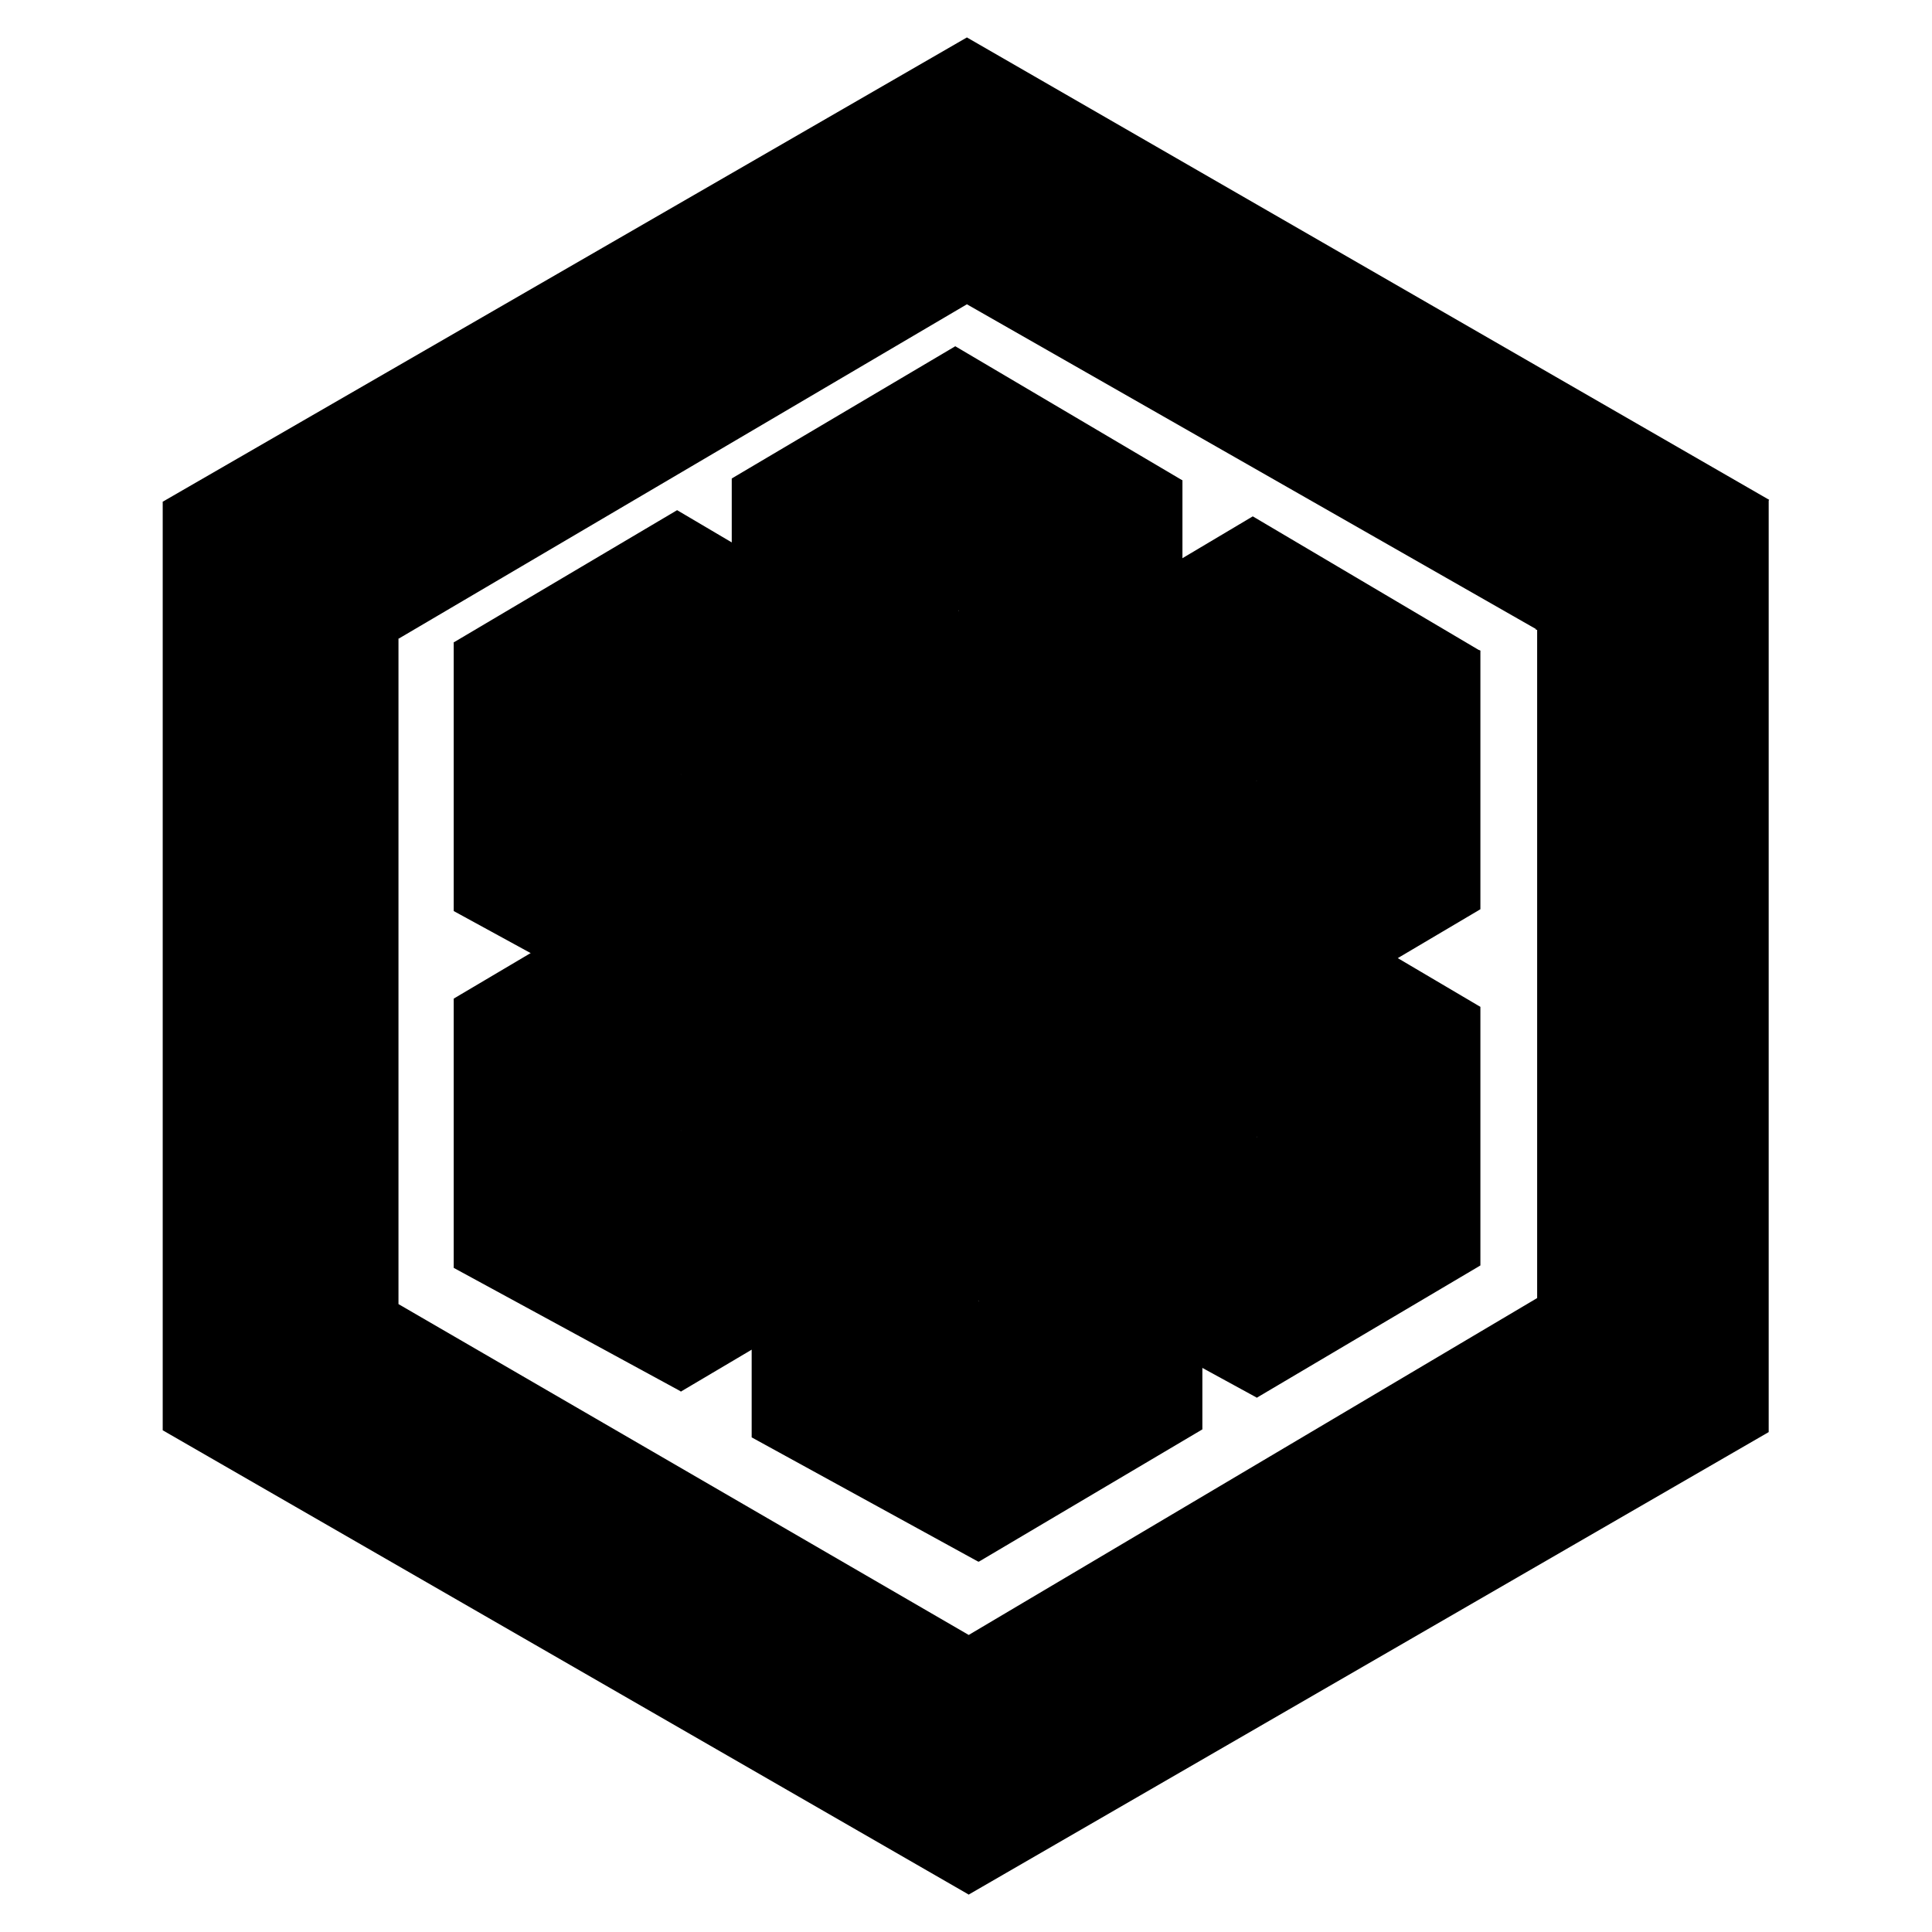 <?xml version="1.0" encoding="utf-8"?>
<!DOCTYPE svg PUBLIC "-//W3C//DTD SVG 1.1//EN" "http://www.w3.org/Graphics/SVG/1.1/DTD/svg11.dtd">
<svg version="1.1" xmlns="http://www.w3.org/2000/svg" xmlns:xlink="http://www.w3.org/1999/xlink" width="128" height="128" viewBox="0 0 128 128">
<path class="cls-1" d="M101.84,41.72V86L64.18,108.32l-.34.31V125.2l.34.32,53-30.64V33.12l-.5-.12-15,8.36.08.36"></path><path class="cls-2" d="M26.4,86.4l37.78,21.92v17.2L10.78,94.76V33.24l.55-.08,14.91,8.67.16.5V86.4"></path><path class="cls-3" d="M26.4,42.32,10.78,33.24,64.06,2.48l53.16,30.64-15.38,8.6L64.06,20.16,26.4,42.32"></path><path class="cls-1" d="M63.53,81.33l-.41-.42V64.27l.41-.21.1-.41L77.9,55.33l.44.1V72.58l-14.8,8.76"></path><path class="cls-2" d="M48.48,73.11V55.3l.41,0,14.51,8.45.12.33V81.33L48.48,73.11"></path><path class="cls-3" d="M63.29,46.54,48.48,55.3l15.05,8.76,14.8-8.64L63.29,46.54"></path><path class="cls-1" d="M45.11,92.19l-.41-.42V75.13l.41-.21.1-.41,14.27-8.32.44.1V83.43l-14.8,8.76"></path><path class="cls-2" d="M30.06,84V66.16l.41,0L45,74.59l.12.33V92.19L30.06,84"></path><path class="cls-3" d="M44.86,57.4l-14.8,8.76,15.05,8.76,14.8-8.64L44.86,57.4"></path><path class="cls-1" d="M83.27,92.6l-.41-.42V75.54l.41-.21.1-.41L97.64,66.6l.44.1V83.84L83.27,92.6"></path><path class="cls-2" d="M68.22,84.38V66.57l.41,0L83.15,75l.12.33V92.6L68.22,84.38"></path><path class="cls-3" d="M83,57.81l-14.8,8.76,15.05,8.76,14.8-8.64L83,57.81"></path><path class="cls-1" d="M64.85,103.46l-.41-.42V86.4l.41-.21.1-.41,14.27-8.32.44.1V94.7l-14.8,8.76"></path><path class="cls-2" d="M49.8,95.23V77.43l.41,0,14.51,8.45.12.33v17.27L49.8,95.23"></path><path class="cls-3" d="M64.6,68.67,49.8,77.43l15.05,8.76,14.8-8.64L64.6,68.67"></path><path class="cls-1" d="M63.53,57.73l-.41-.42V40.67l.41-.21.1-.41L77.9,31.72l.44.1V49l-14.8,8.76"></path><path class="cls-2" d="M48.48,49.5V31.7l.41,0,14.51,8.45.12.33V57.73L48.48,49.5"></path><path class="cls-3" d="M63.29,22.94,48.48,31.7l15.05,8.76,14.8-8.64L63.29,22.94"></path><path class="cls-1" d="M45.11,68.59l-.41-.42V51.53l.41-.21.1-.41,14.27-8.32.44.1V59.83l-14.8,8.76"></path><path class="cls-2" d="M30.06,60.36V42.55l.41,0L45,51l.12.33V68.59L30.06,60.36"></path><path class="cls-3" d="M44.86,33.8l-14.8,8.76,15.05,8.76,14.8-8.64L44.86,33.8"></path><path class="cls-1" d="M83.27,69l-.41-.42V51.94l.41-.21.1-.41L97.64,43l.44.1V60.24L83.27,69"></path><path class="cls-2" d="M68.22,60.77V43l.41,0,14.51,8.45.12.33V69L68.22,60.77"></path><path class="cls-3" d="M83,34.21,68.22,43l15.05,8.76,14.8-8.64L83,34.21"></path><path class="cls-1" d="M64.85,79.85l-.41-.42V62.79l.41-.21.1-.41,14.27-8.32.44.1V71.09l-14.8,8.76"></path><path class="cls-2" d="M49.8,71.63V53.82l.41,0,14.51,8.45.12.33V79.85L49.8,71.63"></path><path class="cls-3" d="M64.6,45.06,49.8,53.82l15.05,8.76,14.8-8.64L64.6,45.06"></path>
</svg>
